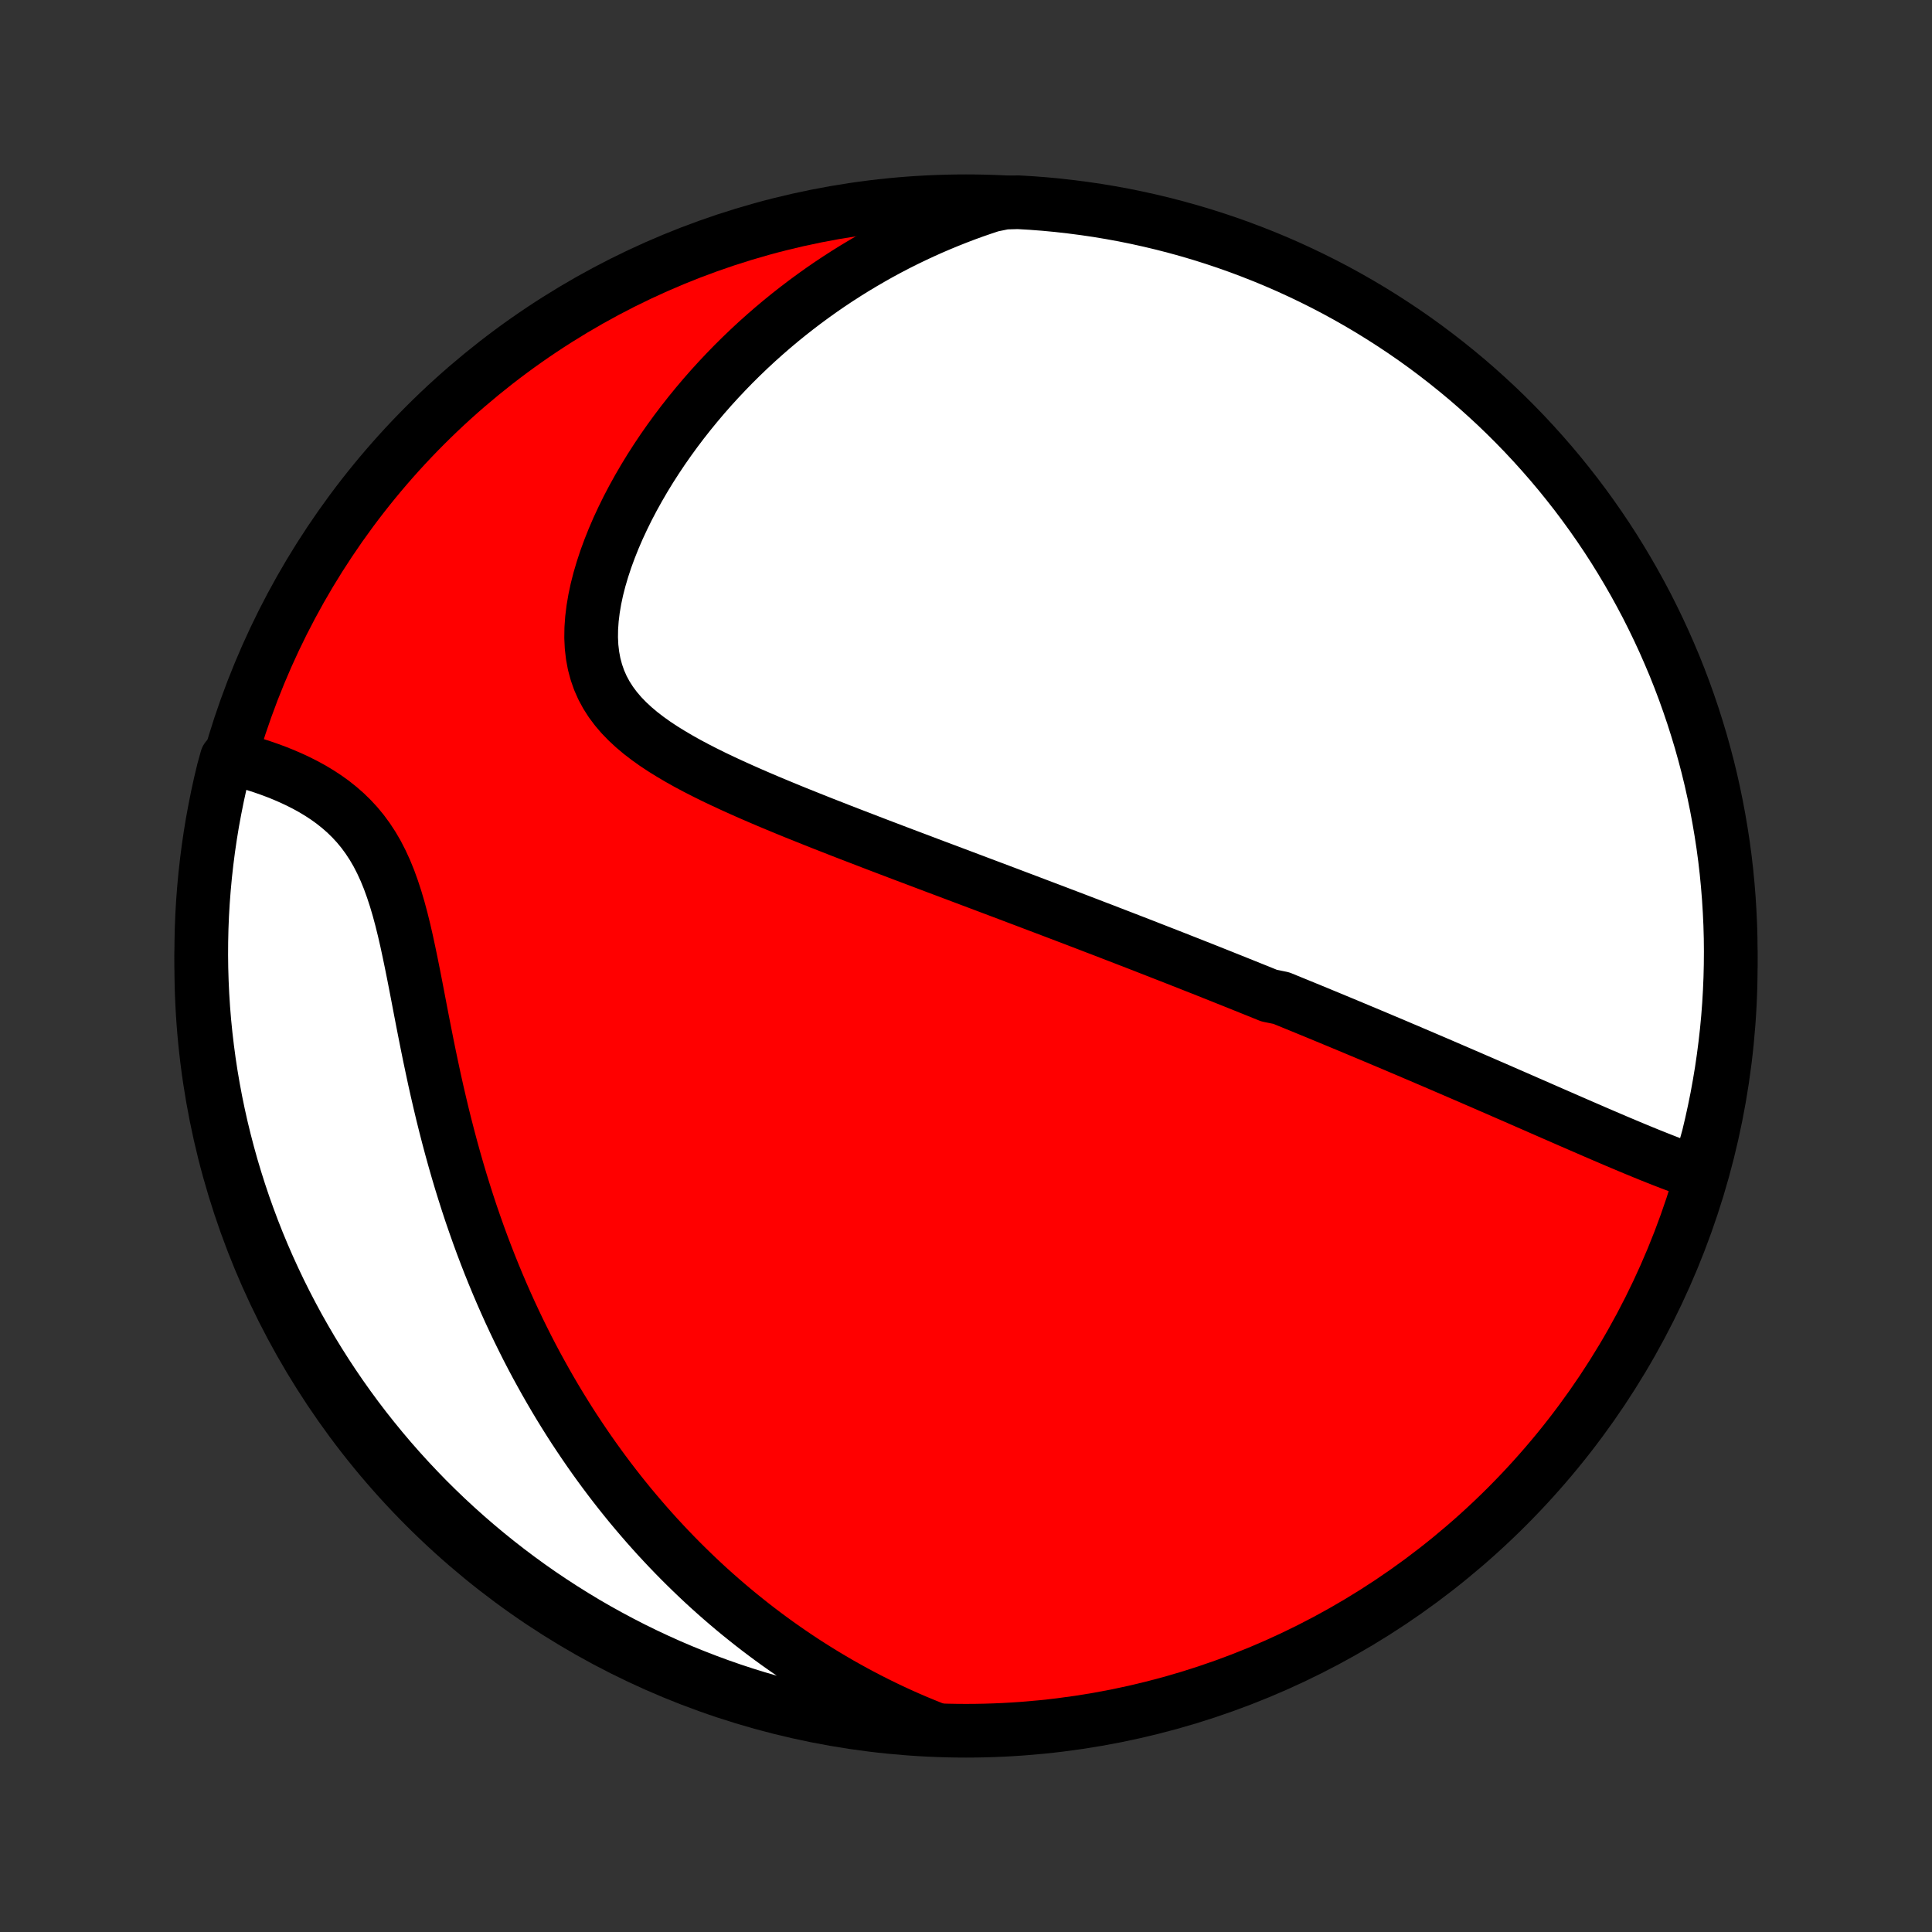 <?xml version="1.0" encoding="utf-8" standalone="no"?>
<!DOCTYPE svg PUBLIC "-//W3C//DTD SVG 1.1//EN"
  "http://www.w3.org/Graphics/SVG/1.1/DTD/svg11.dtd">
<!-- Created with matplotlib (http://matplotlib.org/) -->
<svg height="72pt" version="1.1" viewBox="0 0 72 72" width="72pt" xmlns="http://www.w3.org/2000/svg" xmlns:xlink="http://www.w3.org/1999/xlink">
 <rect x="0" y="0" width="72" height="72" fill="#333333" stroke="none"/>
 <defs>
  <style type="text/css">
*{stroke-linecap:butt;stroke-linejoin:round;}
  </style>
 </defs>
 <g id="figure_1">
  <g id="patch_1">
   <path d="
M0 72
L72 72
L72 0
L0 0
z
" style="fill:none;"/>
  </g>
  <g id="axes_1">
   <g id="PatchCollection_1">
    <defs>
     <path d="
M36 -7.5
C43.558 -7.5 50.808 -10.503 56.153 -15.848
C61.497 -21.192 64.5 -28.442 64.5 -36
C64.5 -43.558 61.497 -50.808 56.153 -56.153
C50.808 -61.497 43.558 -64.5 36 -64.5
C28.442 -64.5 21.192 -61.497 15.848 -56.153
C10.503 -50.808 7.5 -43.558 7.5 -36
C7.5 -28.442 10.503 -21.192 15.848 -15.848
C21.192 -10.503 28.442 -7.5 36 -7.5
z
" id="C0_0_a811fe30f3"/>
     <path d="
M63.287 -28.28
L63.029 -28.368
L62.771 -28.46
L62.513 -28.555
L62.255 -28.652
L61.997 -28.752
L61.739 -28.854
L61.481 -28.957
L61.224 -29.062
L60.967 -29.168
L60.71 -29.275
L60.454 -29.383
L60.198 -29.491
L59.944 -29.6
L59.689 -29.709
L59.436 -29.818
L59.183 -29.928
L58.931 -30.037
L58.681 -30.146
L58.43 -30.255
L58.181 -30.364
L57.933 -30.472
L57.686 -30.58
L57.439 -30.688
L57.194 -30.796
L56.95 -30.902
L56.706 -31.009
L56.464 -31.115
L56.222 -31.22
L55.982 -31.325
L55.742 -31.43
L55.503 -31.533
L55.266 -31.637
L55.029 -31.739
L54.793 -31.842
L54.558 -31.943
L54.324 -32.044
L54.09 -32.145
L53.858 -32.245
L53.626 -32.345
L53.395 -32.444
L53.165 -32.542
L52.935 -32.641
L52.706 -32.738
L52.478 -32.836
L52.25 -32.932
L52.023 -33.029
L51.796 -33.125
L51.569 -33.22
L51.343 -33.316
L51.118 -33.41
L50.892 -33.505
L50.667 -33.599
L50.443 -33.693
L50.218 -33.787
L49.994 -33.88
L49.77 -33.973
L49.546 -34.066
L49.321 -34.159
L49.097 -34.252
L48.873 -34.344
L48.649 -34.436
L48.424 -34.528
L48.199 -34.62
L47.974 -34.712
L47.749 -34.804
L47.297 -34.896
L47.071 -34.988
L46.844 -35.08
L46.616 -35.171
L46.388 -35.263
L46.159 -35.355
L45.93 -35.447
L45.699 -35.539
L45.468 -35.632
L45.236 -35.724
L45.003 -35.817
L44.769 -35.91
L44.534 -36.002
L44.298 -36.096
L44.06 -36.189
L43.822 -36.283
L43.582 -36.377
L43.341 -36.471
L43.098 -36.566
L42.854 -36.661
L42.609 -36.757
L42.362 -36.853
L42.113 -36.949
L41.863 -37.046
L41.611 -37.143
L41.357 -37.241
L41.102 -37.34
L40.844 -37.438
L40.585 -37.538
L40.323 -37.638
L40.06 -37.739
L39.794 -37.84
L39.526 -37.942
L39.256 -38.045
L38.984 -38.148
L38.709 -38.252
L38.432 -38.357
L38.153 -38.463
L37.871 -38.569
L37.587 -38.677
L37.3 -38.785
L37.011 -38.894
L36.719 -39.004
L36.424 -39.115
L36.127 -39.227
L35.827 -39.34
L35.524 -39.454
L35.219 -39.569
L34.911 -39.684
L34.601 -39.801
L34.288 -39.92
L33.972 -40.039
L33.653 -40.159
L33.332 -40.281
L33.009 -40.404
L32.683 -40.528
L32.355 -40.654
L32.025 -40.781
L31.692 -40.909
L31.358 -41.038
L31.022 -41.17
L30.684 -41.302
L30.344 -41.437
L30.004 -41.573
L29.662 -41.71
L29.32 -41.85
L28.977 -41.992
L28.634 -42.135
L28.292 -42.281
L27.95 -42.429
L27.61 -42.58
L27.271 -42.733
L26.935 -42.889
L26.601 -43.048
L26.272 -43.211
L25.946 -43.378
L25.626 -43.548
L25.312 -43.724
L25.006 -43.904
L24.707 -44.089
L24.418 -44.28
L24.14 -44.478
L23.873 -44.683
L23.62 -44.896
L23.382 -45.117
L23.159 -45.347
L22.954 -45.587
L22.767 -45.837
L22.6 -46.098
L22.453 -46.37
L22.328 -46.653
L22.225 -46.948
L22.143 -47.254
L22.084 -47.571
L22.046 -47.898
L22.03 -48.235
L22.035 -48.581
L22.06 -48.935
L22.104 -49.296
L22.166 -49.662
L22.245 -50.034
L22.341 -50.409
L22.453 -50.787
L22.578 -51.167
L22.718 -51.548
L22.87 -51.929
L23.034 -52.309
L23.21 -52.687
L23.395 -53.063
L23.591 -53.436
L23.796 -53.806
L24.009 -54.172
L24.23 -54.534
L24.459 -54.891
L24.694 -55.243
L24.936 -55.589
L25.184 -55.93
L25.438 -56.266
L25.697 -56.595
L25.961 -56.918
L26.229 -57.235
L26.501 -57.545
L26.778 -57.849
L27.058 -58.146
L27.341 -58.437
L27.628 -58.721
L27.917 -58.998
L28.209 -59.269
L28.504 -59.533
L28.8 -59.79
L29.099 -60.041
L29.4 -60.285
L29.703 -60.523
L30.007 -60.754
L30.313 -60.979
L30.62 -61.198
L30.928 -61.41
L31.238 -61.616
L31.549 -61.816
L31.861 -62.01
L32.173 -62.197
L32.487 -62.379
L32.801 -62.556
L33.116 -62.726
L33.432 -62.891
L33.749 -63.05
L34.066 -63.203
L34.383 -63.351
L34.702 -63.494
L35.021 -63.631
L35.34 -63.763
L35.66 -63.89
L35.98 -64.012
L36.301 -64.129
L36.623 -64.24
L36.945 -64.347
L37.443 -64.449
L37.94 -64.463
L38.435 -64.434
L38.931 -64.396
L39.425 -64.349
L39.918 -64.293
L40.41 -64.229
L40.901 -64.157
L41.39 -64.075
L41.878 -63.986
L42.364 -63.887
L42.848 -63.78
L43.329 -63.665
L43.809 -63.541
L44.286 -63.409
L44.761 -63.269
L45.233 -63.12
L45.702 -62.963
L46.168 -62.798
L46.631 -62.624
L47.091 -62.443
L47.548 -62.253
L48.001 -62.056
L48.45 -61.85
L48.895 -61.637
L49.337 -61.416
L49.775 -61.187
L50.208 -60.95
L50.637 -60.706
L51.062 -60.454
L51.481 -60.195
L51.897 -59.928
L52.307 -59.655
L52.713 -59.374
L53.113 -59.086
L53.508 -58.79
L53.898 -58.488
L54.282 -58.179
L54.661 -57.864
L55.034 -57.541
L55.401 -57.212
L55.763 -56.877
L56.118 -56.535
L56.467 -56.187
L56.81 -55.833
L57.147 -55.472
L57.477 -55.106
L57.801 -54.734
L58.118 -54.357
L58.428 -53.973
L58.732 -53.585
L59.028 -53.191
L59.318 -52.791
L59.6 -52.387
L59.876 -51.977
L60.144 -51.563
L60.404 -51.144
L60.657 -50.72
L60.903 -50.292
L61.141 -49.859
L61.372 -49.423
L61.594 -48.982
L61.809 -48.537
L62.016 -48.089
L62.215 -47.636
L62.407 -47.181
L62.59 -46.721
L62.765 -46.259
L62.931 -45.793
L63.09 -45.325
L63.24 -44.853
L63.383 -44.379
L63.516 -43.902
L63.642 -43.423
L63.759 -42.942
L63.867 -42.458
L63.967 -41.973
L64.058 -41.486
L64.141 -40.997
L64.216 -40.506
L64.282 -40.014
L64.339 -39.522
L64.387 -39.027
L64.427 -38.532
L64.458 -38.036
L64.481 -37.54
L64.495 -37.043
L64.5 -36.546
L64.496 -36.049
L64.484 -35.551
L64.463 -35.054
L64.434 -34.557
L64.396 -34.06
L64.349 -33.565
L64.293 -33.069
L64.229 -32.575
L64.157 -32.082
L64.075 -31.59
L63.986 -31.099
L63.887 -30.61
L63.78 -30.122
L63.665 -29.636
z
" id="C0_1_bbb7a242fd"/>
     <path d="
M34.739 -7.602
L34.43 -7.727
L34.124 -7.854
L33.823 -7.984
L33.526 -8.117
L33.232 -8.253
L32.942 -8.391
L32.656 -8.532
L32.373 -8.675
L32.094 -8.821
L31.818 -8.969
L31.545 -9.12
L31.275 -9.272
L31.009 -9.428
L30.745 -9.585
L30.485 -9.745
L30.227 -9.907
L29.971 -10.071
L29.719 -10.238
L29.469 -10.407
L29.222 -10.578
L28.977 -10.751
L28.734 -10.927
L28.494 -11.105
L28.256 -11.285
L28.02 -11.468
L27.787 -11.653
L27.555 -11.84
L27.326 -12.029
L27.098 -12.222
L26.873 -12.416
L26.649 -12.613
L26.427 -12.812
L26.207 -13.014
L25.989 -13.219
L25.773 -13.426
L25.558 -13.636
L25.345 -13.848
L25.133 -14.064
L24.923 -14.282
L24.715 -14.503
L24.508 -14.726
L24.303 -14.953
L24.099 -15.183
L23.897 -15.416
L23.696 -15.652
L23.496 -15.891
L23.298 -16.134
L23.102 -16.379
L22.907 -16.628
L22.713 -16.881
L22.521 -17.137
L22.33 -17.397
L22.141 -17.66
L21.953 -17.927
L21.767 -18.198
L21.582 -18.473
L21.398 -18.751
L21.216 -19.034
L21.036 -19.321
L20.857 -19.612
L20.68 -19.907
L20.505 -20.206
L20.331 -20.51
L20.159 -20.819
L19.988 -21.131
L19.82 -21.448
L19.653 -21.77
L19.489 -22.097
L19.326 -22.428
L19.166 -22.764
L19.007 -23.105
L18.851 -23.451
L18.697 -23.801
L18.545 -24.157
L18.396 -24.517
L18.249 -24.882
L18.105 -25.252
L17.963 -25.627
L17.824 -26.007
L17.688 -26.392
L17.554 -26.781
L17.424 -27.175
L17.297 -27.574
L17.172 -27.977
L17.051 -28.384
L16.933 -28.795
L16.818 -29.211
L16.706 -29.63
L16.597 -30.053
L16.491 -30.479
L16.389 -30.908
L16.289 -31.339
L16.192 -31.773
L16.099 -32.209
L16.007 -32.645
L15.918 -33.083
L15.831 -33.521
L15.745 -33.959
L15.661 -34.395
L15.578 -34.83
L15.495 -35.262
L15.411 -35.691
L15.326 -36.115
L15.239 -36.533
L15.15 -36.946
L15.057 -37.35
L14.959 -37.746
L14.855 -38.133
L14.744 -38.508
L14.625 -38.871
L14.498 -39.222
L14.361 -39.558
L14.213 -39.88
L14.055 -40.188
L13.885 -40.479
L13.704 -40.755
L13.512 -41.016
L13.309 -41.262
L13.096 -41.492
L12.873 -41.709
L12.642 -41.911
L12.403 -42.101
L12.157 -42.278
L11.905 -42.443
L11.648 -42.598
L11.386 -42.742
L11.122 -42.876
L10.855 -43.001
L10.586 -43.118
L10.316 -43.227
L10.045 -43.328
L9.775 -43.422
L9.505 -43.509
L9.237 -43.59
L8.969 -43.664
L8.448 -43.733
L8.325 -43.289
L8.21 -42.807
L8.104 -42.323
L8.007 -41.837
L7.917 -41.349
L7.837 -40.86
L7.765 -40.369
L7.702 -39.877
L7.647 -39.384
L7.601 -38.889
L7.563 -38.394
L7.534 -37.898
L7.514 -37.401
L7.503 -36.904
L7.5 -36.407
L7.506 -35.91
L7.521 -35.412
L7.544 -34.915
L7.576 -34.418
L7.616 -33.922
L7.666 -33.426
L7.724 -32.931
L7.79 -32.437
L7.865 -31.944
L7.949 -31.452
L8.041 -30.962
L8.142 -30.473
L8.251 -29.986
L8.369 -29.501
L8.495 -29.018
L8.629 -28.536
L8.772 -28.058
L8.923 -27.581
L9.082 -27.107
L9.25 -26.636
L9.425 -26.168
L9.609 -25.702
L9.801 -25.24
L10.001 -24.781
L10.209 -24.326
L10.424 -23.874
L10.648 -23.425
L10.879 -22.981
L11.117 -22.54
L11.364 -22.104
L11.617 -21.672
L11.879 -21.244
L12.147 -20.821
L12.423 -20.402
L12.706 -19.988
L12.996 -19.579
L13.293 -19.175
L13.597 -18.776
L13.908 -18.383
L14.226 -17.994
L14.55 -17.611
L14.881 -17.234
L15.218 -16.863
L15.562 -16.497
L15.911 -16.137
L16.267 -15.784
L16.629 -15.436
L16.997 -15.095
L17.371 -14.76
L17.75 -14.432
L18.135 -14.11
L18.525 -13.795
L18.921 -13.486
L19.321 -13.185
L19.727 -12.89
L20.138 -12.602
L20.554 -12.322
L20.974 -12.049
L21.399 -11.783
L21.828 -11.524
L22.262 -11.273
L22.7 -11.03
L23.142 -10.794
L23.588 -10.565
L24.037 -10.345
L24.491 -10.132
L24.947 -9.927
L25.407 -9.73
L25.871 -9.542
L26.337 -9.361
L26.807 -9.188
L27.279 -9.023
L27.754 -8.867
L28.231 -8.719
L28.711 -8.579
L29.193 -8.448
L29.677 -8.325
L30.163 -8.21
L30.651 -8.104
L31.14 -8.007
L31.631 -7.917
L32.123 -7.837
L32.616 -7.765
L33.111 -7.702
L33.606 -7.647
L34.102 -7.601
z
" id="C0_2_a8c470e605"/>
    </defs>
    <g clip-path="url(#p1bffca34e9)">
     <use style="fill:#ff0000;stroke:#000000;stroke-width:2.0;" x="0.0" xlink:href="#C0_0_a811fe30f3" y="72.0"/>
    </g>
    <g clip-path="url(#p1bffca34e9)">
     <use style="fill:#ffffff;stroke:#000000;stroke-width:2.0;" x="0.0" xlink:href="#C0_1_bbb7a242fd" y="72.0"/>
    </g>
    <g clip-path="url(#p1bffca34e9)">
     <use style="fill:#ffffff;stroke:#000000;stroke-width:2.0;" x="0.0" xlink:href="#C0_2_a8c470e605" y="72.0"/>
    </g>
   </g>
  </g>
 </g>
 <defs>
  <clipPath id="p1bffca34e9">
   <rect height="72.0" width="72.0" x="0.0" y="0.0"/>
  </clipPath>
 </defs>
</svg>
